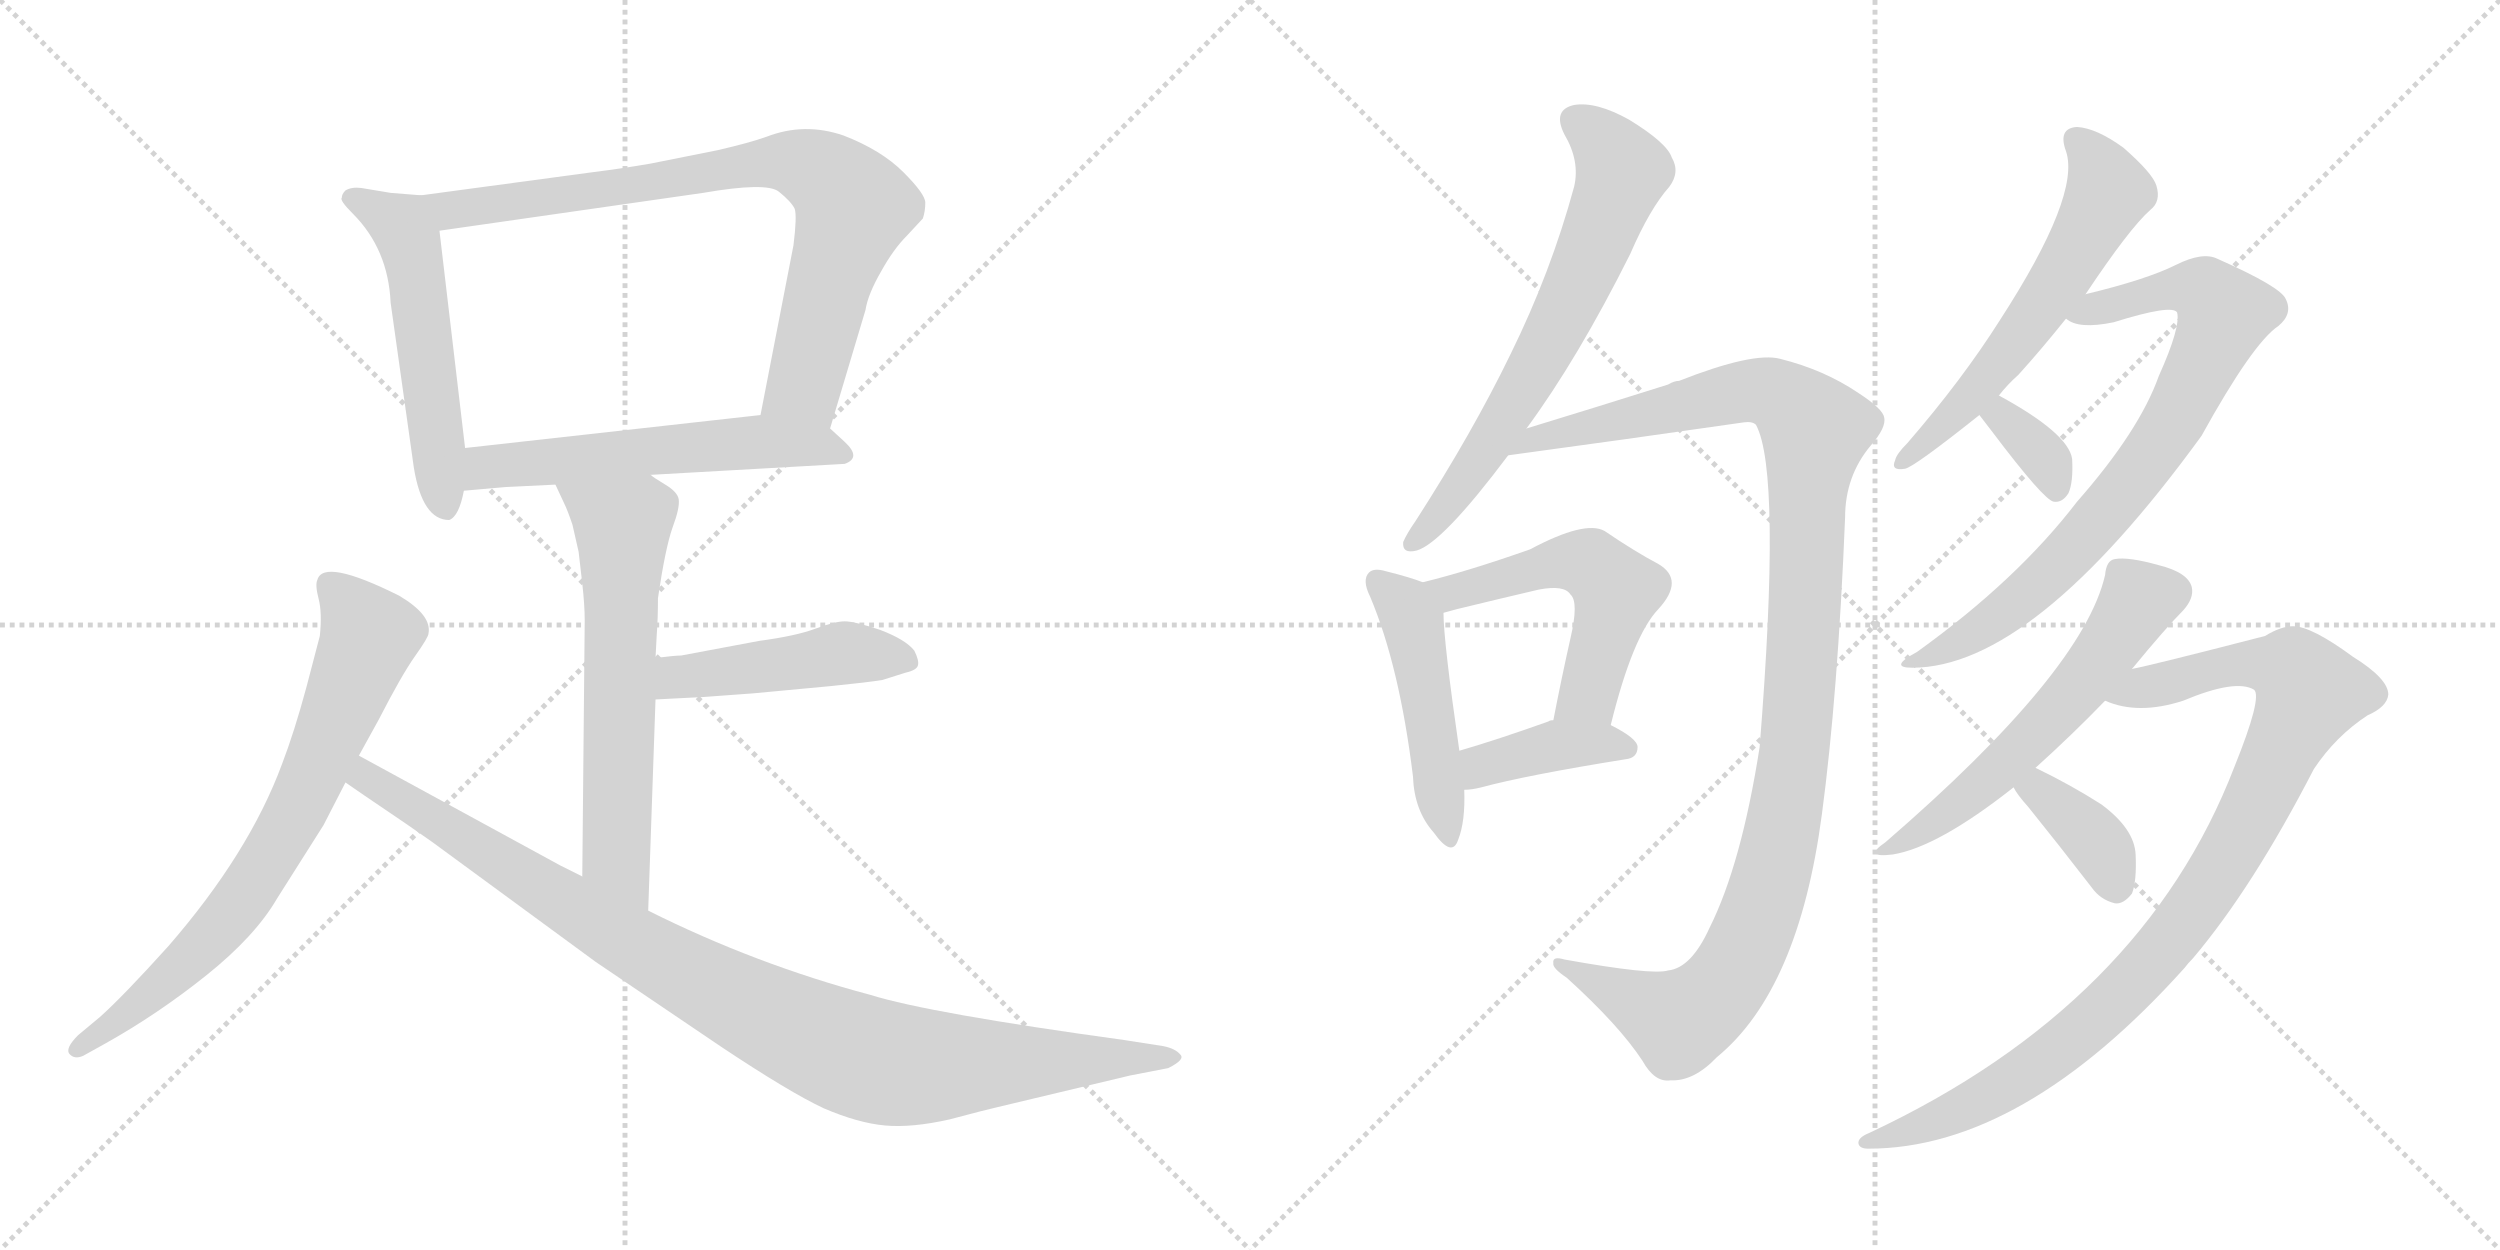 <svg version="1.1" viewBox="0 0 2048 1024" xmlns="http://www.w3.org/2000/svg">
  <g stroke="lightgray" stroke-dasharray="1,1" stroke-width="1" transform="scale(4, 4)">
    <line x1="0" y1="0" x2="256" y2="256"></line>
    <line x1="256" y1="0" x2="0" y2="256"></line>
    <line x1="128" y1="0" x2="128" y2="256"></line>
    <line x1="0" y1="128" x2="256" y2="128"></line>
    <line x1="256" y1="0" x2="512" y2="256"></line>
    <line x1="512" y1="0" x2="256" y2="256"></line>
    <line x1="384" y1="0" x2="384" y2="256"></line>
    <line x1="256" y1="128" x2="512" y2="128"></line>
  </g>
<g transform="scale(1, -1) translate(0, -850)">
   <style type="text/css">
    @keyframes keyframes0 {
      from {
       stroke: black;
       stroke-dashoffset: 534;
       stroke-width: 128;
       }
       63% {
       animation-timing-function: step-end;
       stroke: black;
       stroke-dashoffset: 0;
       stroke-width: 128;
       }
       to {
       stroke: black;
       stroke-width: 1024;
       }
       }
       #make-me-a-hanzi-animation-0 {
         animation: keyframes0 0.685s both;
         animation-delay: 0s;
         animation-timing-function: linear;
       }
    @keyframes keyframes1 {
      from {
       stroke: black;
       stroke-dashoffset: 805;
       stroke-width: 128;
       }
       72% {
       animation-timing-function: step-end;
       stroke: black;
       stroke-dashoffset: 0;
       stroke-width: 128;
       }
       to {
       stroke: black;
       stroke-width: 1024;
       }
       }
       #make-me-a-hanzi-animation-1 {
         animation: keyframes1 0.905s both;
         animation-delay: 0.685s;
         animation-timing-function: linear;
       }
    @keyframes keyframes2 {
      from {
       stroke: black;
       stroke-dashoffset: 567;
       stroke-width: 128;
       }
       65% {
       animation-timing-function: step-end;
       stroke: black;
       stroke-dashoffset: 0;
       stroke-width: 128;
       }
       to {
       stroke: black;
       stroke-width: 1024;
       }
       }
       #make-me-a-hanzi-animation-2 {
         animation: keyframes2 0.711s both;
         animation-delay: 1.59s;
         animation-timing-function: linear;
       }
    @keyframes keyframes3 {
      from {
       stroke: black;
       stroke-dashoffset: 627;
       stroke-width: 128;
       }
       67% {
       animation-timing-function: step-end;
       stroke: black;
       stroke-dashoffset: 0;
       stroke-width: 128;
       }
       to {
       stroke: black;
       stroke-width: 1024;
       }
       }
       #make-me-a-hanzi-animation-3 {
         animation: keyframes3 0.76s both;
         animation-delay: 2.301s;
         animation-timing-function: linear;
       }
    @keyframes keyframes4 {
      from {
       stroke: black;
       stroke-dashoffset: 463;
       stroke-width: 128;
       }
       60% {
       animation-timing-function: step-end;
       stroke: black;
       stroke-dashoffset: 0;
       stroke-width: 128;
       }
       to {
       stroke: black;
       stroke-width: 1024;
       }
       }
       #make-me-a-hanzi-animation-4 {
         animation: keyframes4 0.627s both;
         animation-delay: 3.061s;
         animation-timing-function: linear;
       }
    @keyframes keyframes5 {
      from {
       stroke: black;
       stroke-dashoffset: 733;
       stroke-width: 128;
       }
       70% {
       animation-timing-function: step-end;
       stroke: black;
       stroke-dashoffset: 0;
       stroke-width: 128;
       }
       to {
       stroke: black;
       stroke-width: 1024;
       }
       }
       #make-me-a-hanzi-animation-5 {
         animation: keyframes5 0.847s both;
         animation-delay: 3.688s;
         animation-timing-function: linear;
       }
    @keyframes keyframes6 {
      from {
       stroke: black;
       stroke-dashoffset: 983;
       stroke-width: 128;
       }
       76% {
       animation-timing-function: step-end;
       stroke: black;
       stroke-dashoffset: 0;
       stroke-width: 128;
       }
       to {
       stroke: black;
       stroke-width: 1024;
       }
       }
       #make-me-a-hanzi-animation-6 {
         animation: keyframes6 1.05s both;
         animation-delay: 4.535s;
         animation-timing-function: linear;
       }
    @keyframes keyframes7 {
      from {
       stroke: black;
       stroke-dashoffset: 662;
       stroke-width: 128;
       }
       68% {
       animation-timing-function: step-end;
       stroke: black;
       stroke-dashoffset: 0;
       stroke-width: 128;
       }
       to {
       stroke: black;
       stroke-width: 1024;
       }
       }
       #make-me-a-hanzi-animation-7 {
         animation: keyframes7 0.789s both;
         animation-delay: 5.585s;
         animation-timing-function: linear;
       }
    @keyframes keyframes8 {
      from {
       stroke: black;
       stroke-dashoffset: 1143;
       stroke-width: 128;
       }
       79% {
       animation-timing-function: step-end;
       stroke: black;
       stroke-dashoffset: 0;
       stroke-width: 128;
       }
       to {
       stroke: black;
       stroke-width: 1024;
       }
       }
       #make-me-a-hanzi-animation-8 {
         animation: keyframes8 1.18s both;
         animation-delay: 6.373s;
         animation-timing-function: linear;
       }
    @keyframes keyframes9 {
      from {
       stroke: black;
       stroke-dashoffset: 476;
       stroke-width: 128;
       }
       61% {
       animation-timing-function: step-end;
       stroke: black;
       stroke-dashoffset: 0;
       stroke-width: 128;
       }
       to {
       stroke: black;
       stroke-width: 1024;
       }
       }
       #make-me-a-hanzi-animation-9 {
         animation: keyframes9 0.637s both;
         animation-delay: 7.554s;
         animation-timing-function: linear;
       }
    @keyframes keyframes10 {
      from {
       stroke: black;
       stroke-dashoffset: 534;
       stroke-width: 128;
       }
       63% {
       animation-timing-function: step-end;
       stroke: black;
       stroke-dashoffset: 0;
       stroke-width: 128;
       }
       to {
       stroke: black;
       stroke-width: 1024;
       }
       }
       #make-me-a-hanzi-animation-10 {
         animation: keyframes10 0.685s both;
         animation-delay: 8.191s;
         animation-timing-function: linear;
       }
    @keyframes keyframes11 {
      from {
       stroke: black;
       stroke-dashoffset: 392;
       stroke-width: 128;
       }
       56% {
       animation-timing-function: step-end;
       stroke: black;
       stroke-dashoffset: 0;
       stroke-width: 128;
       }
       to {
       stroke: black;
       stroke-width: 1024;
       }
       }
       #make-me-a-hanzi-animation-11 {
         animation: keyframes11 0.569s both;
         animation-delay: 8.875s;
         animation-timing-function: linear;
       }
    @keyframes keyframes12 {
      from {
       stroke: black;
       stroke-dashoffset: 583;
       stroke-width: 128;
       }
       65% {
       animation-timing-function: step-end;
       stroke: black;
       stroke-dashoffset: 0;
       stroke-width: 128;
       }
       to {
       stroke: black;
       stroke-width: 1024;
       }
       }
       #make-me-a-hanzi-animation-12 {
         animation: keyframes12 0.724s both;
         animation-delay: 9.444s;
         animation-timing-function: linear;
       }
    @keyframes keyframes13 {
      from {
       stroke: black;
       stroke-dashoffset: 777;
       stroke-width: 128;
       }
       72% {
       animation-timing-function: step-end;
       stroke: black;
       stroke-dashoffset: 0;
       stroke-width: 128;
       }
       to {
       stroke: black;
       stroke-width: 1024;
       }
       }
       #make-me-a-hanzi-animation-13 {
         animation: keyframes13 0.882s both;
         animation-delay: 10.169s;
         animation-timing-function: linear;
       }
    @keyframes keyframes14 {
      from {
       stroke: black;
       stroke-dashoffset: 345;
       stroke-width: 128;
       }
       53% {
       animation-timing-function: step-end;
       stroke: black;
       stroke-dashoffset: 0;
       stroke-width: 128;
       }
       to {
       stroke: black;
       stroke-width: 1024;
       }
       }
       #make-me-a-hanzi-animation-14 {
         animation: keyframes14 0.531s both;
         animation-delay: 11.051s;
         animation-timing-function: linear;
       }
    @keyframes keyframes15 {
      from {
       stroke: black;
       stroke-dashoffset: 571;
       stroke-width: 128;
       }
       65% {
       animation-timing-function: step-end;
       stroke: black;
       stroke-dashoffset: 0;
       stroke-width: 128;
       }
       to {
       stroke: black;
       stroke-width: 1024;
       }
       }
       #make-me-a-hanzi-animation-15 {
         animation: keyframes15 0.715s both;
         animation-delay: 11.582s;
         animation-timing-function: linear;
       }
    @keyframes keyframes16 {
      from {
       stroke: black;
       stroke-dashoffset: 967;
       stroke-width: 128;
       }
       76% {
       animation-timing-function: step-end;
       stroke: black;
       stroke-dashoffset: 0;
       stroke-width: 128;
       }
       to {
       stroke: black;
       stroke-width: 1024;
       }
       }
       #make-me-a-hanzi-animation-16 {
         animation: keyframes16 1.037s both;
         animation-delay: 12.297s;
         animation-timing-function: linear;
       }
    @keyframes keyframes17 {
      from {
       stroke: black;
       stroke-dashoffset: 371;
       stroke-width: 128;
       }
       55% {
       animation-timing-function: step-end;
       stroke: black;
       stroke-dashoffset: 0;
       stroke-width: 128;
       }
       to {
       stroke: black;
       stroke-width: 1024;
       }
       }
       #make-me-a-hanzi-animation-17 {
         animation: keyframes17 0.552s both;
         animation-delay: 13.334s;
         animation-timing-function: linear;
       }
</style>
<path d="M 345.0 690.0 L 320.0 692.0 L 296.0 696.0 Q 288.0 697.0 283.0 694.0 Q 280.0 691.0 280.0 688.0 Q 278.0 686.0 289.0 675.0 Q 318.0 646.0 320.0 602.0 L 339.0 467.0 Q 346.0 424.0 368.0 424.0 Q 376.0 427.0 380.0 448.0 L 381.0 483.0 L 360.0 661.0 C 357.0 689.0 357.0 689.0 345.0 690.0 Z" fill="lightgray"></path> 
<path d="M 680.0 499.0 L 709.0 596.0 Q 711.0 609.0 722.0 628.0 Q 732.0 646.0 743.0 657.0 L 756.0 671.0 Q 758.0 677.0 758.0 684.0 Q 758.0 691.0 740.0 709.0 Q 722.0 727.0 691.0 739.0 Q 659.0 750.0 628.0 738.0 Q 614.0 733.0 588.0 727.0 L 533.0 716.0 Q 510.0 712.0 486.0 709.0 L 345.0 690.0 C 315.0 686.0 330.0 657.0 360.0 661.0 L 576.0 692.0 Q 628.0 701.0 638.0 693.0 Q 648.0 685.0 651.0 679.0 Q 653.0 673.0 650.0 649.0 L 623.0 510.0 C 617.0 481.0 671.0 470.0 680.0 499.0 Z" fill="lightgray"></path> 
<path d="M 533.0 461.0 L 692.0 470.0 Q 706.0 475.0 692.0 488.0 L 680.0 499.0 C 663.0 514.0 653.0 513.0 623.0 510.0 L 381.0 483.0 C 351.0 480.0 350.0 445.0 380.0 448.0 L 414.0 451.0 L 455.0 453.0 L 533.0 461.0 Z" fill="lightgray"></path> 
<path d="M 455.0 453.0 L 462.0 438.0 Q 465.0 432.0 469.0 420.0 L 474.0 398.0 L 477.0 372.0 Q 479.0 354.0 479.0 342.0 L 477.0 132.0 C 477.0 102.0 530.0 74.0 531.0 104.0 L 537.0 277.0 L 537.0 311.0 L 538.0 330.0 Q 539.0 343.0 539.0 360.0 Q 545.0 401.0 551.0 418.0 Q 557.0 434.0 556.0 441.0 Q 555.0 447.0 545.0 453.0 Q 535.0 459.0 533.0 461.0 C 508.0 478.0 442.0 480.0 455.0 453.0 Z" fill="lightgray"></path> 
<path d="M 537.0 277.0 L 576.0 279.0 L 617.0 282.0 L 681.0 288.0 Q 711.0 291.0 723.0 293.0 L 742.0 299.0 Q 751.0 301.0 752.0 305.0 Q 753.0 309.0 749.0 317.0 Q 742.0 326.0 721.0 334.0 Q 700.0 341.0 692.0 341.0 Q 684.0 341.0 668.0 335.0 Q 652.0 329.0 622.0 325.0 L 558.0 313.0 Q 553.0 313.0 537.0 311.0 C 507.0 307.0 507.0 275.0 537.0 277.0 Z" fill="lightgray"></path> 
<path d="M 294.0 231.0 L 310.0 260.0 Q 329.0 297.0 340.0 312.5 Q 351.0 328.0 351.0 331.0 Q 354.0 346.0 327.0 362.0 Q 265.0 393.0 260.0 375.0 Q 258.0 371.0 261.0 359.5 Q 264.0 348.0 262.0 329.0 L 251.0 287.0 Q 241.0 250.0 231.0 224.0 Q 204.0 151.0 138.0 75.0 Q 101.0 34.0 82.0 17.0 L 64.0 2.0 Q 53.0 -9.0 57.0 -13.5 Q 61.0 -18.0 68.0 -15.0 L 86.0 -5.0 Q 129.0 19.0 169.0 51.0 Q 209.0 83.0 227.0 114.0 L 265.0 174.0 L 283.0 209.0 L 294.0 231.0 Z" fill="lightgray"></path> 
<path d="M 477.0 132.0 L 459.0 141.0 L 294.0 231.0 C 268.0 245.0 258.0 226.0 283.0 209.0 L 299.0 198.0 Q 339.0 171.0 353.0 161.0 L 488.0 62.0 L 590.0 -7.0 Q 647.0 -45.0 675.0 -58.0 Q 703.0 -70.0 725.0 -72.0 Q 747.0 -74.0 778.0 -67.0 Q 808.0 -59.0 817.0 -57.0 L 926.0 -31.0 L 957.0 -25.0 Q 971.0 -18.0 967.0 -14.0 Q 963.0 -9.0 953.0 -7.0 L 921.0 -2.0 Q 761.0 20.0 713.0 35.0 Q 619.0 60.0 531.0 104.0 L 477.0 132.0 Z" fill="lightgray"></path> 
<path d="M 1250.5 499.0 Q 1292.5 556.0 1335.5 642.0 Q 1351.5 679.0 1367.5 697.0 Q 1376.5 709.0 1369.5 721.0 Q 1365.5 733.0 1334.5 752.0 Q 1307.5 767.0 1289.5 764.0 Q 1271.5 760.0 1281.5 740.0 Q 1294.5 718.0 1289.5 697.0 Q 1270.5 627.0 1237.5 560.0 Q 1206.5 496.0 1159.5 423.0 Q 1152.5 413.0 1149.5 406.0 Q 1148.5 396.0 1160.5 399.0 Q 1181.5 405.0 1235.5 477.0 L 1250.5 499.0 Z" fill="lightgray"></path> 
<path d="M 1366.5 55.0 Q 1353.5 51.0 1281.5 64.0 Q 1271.5 67.0 1272.5 61.0 Q 1271.5 57.0 1283.5 49.0 Q 1326.5 10.0 1345.5 -19.0 Q 1355.5 -37.0 1368.5 -35.0 Q 1387.5 -36.0 1406.5 -16.0 Q 1473.5 39.0 1492.5 183.0 Q 1505.5 280.0 1511.5 426.0 Q 1511.5 460.0 1532.5 485.0 Q 1545.5 500.0 1543.5 508.0 Q 1542.5 515.0 1522.5 528.0 Q 1494.5 547.0 1458.5 556.0 Q 1436.5 562.0 1375.5 538.0 Q 1371.5 538.0 1366.5 535.0 Q 1309.5 517.0 1250.5 499.0 C 1221.5 490.0 1205.5 473.0 1235.5 477.0 Q 1331.5 490.0 1428.5 504.0 Q 1435.5 505.0 1438.5 502.0 Q 1459.5 463.0 1441.5 238.0 Q 1426.5 142.0 1400.5 90.0 Q 1385.5 57.0 1366.5 55.0 Z" fill="lightgray"></path> 
<path d="M 1165.5 373.0 Q 1155.5 377.0 1135.5 382.0 Q 1125.5 385.0 1121.5 381.0 Q 1115.5 375.0 1122.5 361.0 Q 1146.5 304.0 1157.5 214.0 Q 1158.5 186.0 1174.5 168.0 Q 1189.5 147.0 1194.5 162.0 Q 1200.5 177.0 1199.5 203.0 L 1195.5 235.0 Q 1182.5 325.0 1182.5 348.0 C 1181.5 367.0 1181.5 367.0 1165.5 373.0 Z" fill="lightgray"></path> 
<path d="M 1319.5 256.0 Q 1337.5 329.0 1358.5 351.0 Q 1380.5 375.0 1358.5 388.0 Q 1339.5 398.0 1314.5 415.0 Q 1298.5 424.0 1253.5 400.0 Q 1202.5 382.0 1165.5 373.0 C 1136.5 366.0 1153.5 340.0 1182.5 348.0 Q 1186.5 349.0 1193.5 351.0 Q 1230.5 360.0 1260.5 367.0 Q 1281.5 371.0 1286.5 363.0 Q 1293.5 357.0 1286.5 327.0 Q 1279.5 296.0 1272.5 260.0 C 1266.5 231.0 1312.5 227.0 1319.5 256.0 Z" fill="lightgray"></path> 
<path d="M 1199.5 203.0 Q 1205.5 203.0 1213.5 205.0 Q 1250.5 215.0 1331.5 228.0 Q 1341.5 229.0 1341.5 238.0 Q 1341.5 245.0 1319.5 256.0 L 1272.5 260.0 Q 1269.5 260.0 1268.5 259.0 Q 1226.5 244.0 1195.5 235.0 C 1166.5 227.0 1169.5 201.0 1199.5 203.0 Z" fill="lightgray"></path> 
<path d="M 1637.5 526.0 Q 1644.5 535.0 1653.5 543.0 Q 1672.5 564.0 1692.5 589.0 L 1708.5 609.0 Q 1744.5 663.0 1761.5 678.0 Q 1770.5 685.0 1766.5 698.0 Q 1763.5 708.0 1739.5 729.0 Q 1717.5 745.0 1701.5 746.0 Q 1685.5 745.0 1692.5 726.0 Q 1704.5 690.0 1638.5 588.0 Q 1607.5 539.0 1562.5 487.0 Q 1553.5 478.0 1552.5 473.0 Q 1548.5 464.0 1560.5 466.0 Q 1567.5 467.0 1621.5 510.0 L 1637.5 526.0 Z" fill="lightgray"></path> 
<path d="M 1692.5 589.0 Q 1702.5 580.0 1731.5 586.0 Q 1779.5 601.0 1783.5 594.0 Q 1786.5 582.0 1768.5 542.0 Q 1752.5 497.0 1701.5 439.0 Q 1652.5 375.0 1570.5 316.0 Q 1546.5 303.0 1566.5 303.0 Q 1665.5 303.0 1803.5 493.0 Q 1845.5 569.0 1866.5 583.0 Q 1878.5 593.0 1872.5 605.0 Q 1868.5 615.0 1816.5 638.0 Q 1804.5 644.0 1782.5 633.0 Q 1758.5 621.0 1708.5 609.0 C 1679.5 602.0 1665.5 598.0 1692.5 589.0 Z" fill="lightgray"></path> 
<path d="M 1621.5 510.0 Q 1624.5 506.0 1631.5 497.0 Q 1674.5 440.0 1682.5 439.0 Q 1689.5 438.0 1694.5 446.0 Q 1698.5 455.0 1697.5 474.0 Q 1694.5 495.0 1637.5 526.0 C 1611.5 540.0 1603.5 534.0 1621.5 510.0 Z" fill="lightgray"></path> 
<path d="M 1667.5 221.0 Q 1698.5 249.0 1724.5 276.0 L 1746.5 302.0 Q 1774.5 336.0 1788.5 350.0 Q 1797.5 360.0 1795.5 369.0 Q 1792.5 381.0 1768.5 387.0 Q 1743.5 394.0 1732.5 392.0 Q 1725.5 391.0 1724.5 379.0 Q 1706.5 300.0 1544.5 160.0 Q 1525.5 147.0 1550.5 150.0 Q 1587.5 156.0 1649.5 205.0 L 1667.5 221.0 Z" fill="lightgray"></path> 
<path d="M 1724.5 276.0 Q 1751.5 264.0 1788.5 276.0 Q 1831.5 294.0 1846.5 285.0 Q 1853.5 279.0 1830.5 222.0 Q 1755.5 27.0 1531.5 -78.0 Q 1521.5 -82.0 1522.5 -87.0 Q 1523.5 -91.0 1530.5 -91.0 Q 1656.5 -91.0 1789.5 57.0 Q 1792.5 61.0 1796.5 65.0 Q 1845.5 123.0 1895.5 220.0 Q 1913.5 247.0 1939.5 264.0 Q 1955.5 271.0 1956.5 281.0 Q 1956.5 294.0 1927.5 312.0 Q 1893.5 337.0 1878.5 337.0 Q 1868.5 337.0 1855.5 329.0 Q 1762.5 305.0 1746.5 302.0 C 1717.5 295.0 1695.5 284.0 1724.5 276.0 Z" fill="lightgray"></path> 
<path d="M 1649.5 205.0 Q 1652.5 199.0 1661.5 189.0 Q 1686.5 158.0 1713.5 123.0 Q 1720.5 113.0 1732.5 110.0 Q 1739.5 109.0 1746.5 118.0 Q 1750.5 128.0 1749.5 150.0 Q 1748.5 171.0 1721.5 191.0 Q 1696.5 207.0 1667.5 221.0 C 1640.5 234.0 1634.5 231.0 1649.5 205.0 Z" fill="lightgray"></path> 
      <clipPath id="make-me-a-hanzi-clip-0">
      <path d="M 345.0 690.0 L 320.0 692.0 L 296.0 696.0 Q 288.0 697.0 283.0 694.0 Q 280.0 691.0 280.0 688.0 Q 278.0 686.0 289.0 675.0 Q 318.0 646.0 320.0 602.0 L 339.0 467.0 Q 346.0 424.0 368.0 424.0 Q 376.0 427.0 380.0 448.0 L 381.0 483.0 L 360.0 661.0 C 357.0 689.0 357.0 689.0 345.0 690.0 Z" fill="lightgray"></path>
      </clipPath>
      <path clip-path="url(#make-me-a-hanzi-clip-0)" d="M 291.0 686.0 L 330.0 664.0 L 336.0 651.0 L 365.0 434.0 " fill="none" id="make-me-a-hanzi-animation-0" stroke-dasharray="406 812" stroke-linecap="round"></path>

      <clipPath id="make-me-a-hanzi-clip-1">
      <path d="M 680.0 499.0 L 709.0 596.0 Q 711.0 609.0 722.0 628.0 Q 732.0 646.0 743.0 657.0 L 756.0 671.0 Q 758.0 677.0 758.0 684.0 Q 758.0 691.0 740.0 709.0 Q 722.0 727.0 691.0 739.0 Q 659.0 750.0 628.0 738.0 Q 614.0 733.0 588.0 727.0 L 533.0 716.0 Q 510.0 712.0 486.0 709.0 L 345.0 690.0 C 315.0 686.0 330.0 657.0 360.0 661.0 L 576.0 692.0 Q 628.0 701.0 638.0 693.0 Q 648.0 685.0 651.0 679.0 Q 653.0 673.0 650.0 649.0 L 623.0 510.0 C 617.0 481.0 671.0 470.0 680.0 499.0 Z" fill="lightgray"></path>
      </clipPath>
      <path clip-path="url(#make-me-a-hanzi-clip-1)" d="M 353.0 688.0 L 362.0 680.0 L 381.0 679.0 L 643.0 718.0 L 674.0 708.0 L 698.0 679.0 L 659.0 534.0 L 632.0 516.0 " fill="none" id="make-me-a-hanzi-animation-1" stroke-dasharray="677 1354" stroke-linecap="round"></path>

      <clipPath id="make-me-a-hanzi-clip-2">
      <path d="M 533.0 461.0 L 692.0 470.0 Q 706.0 475.0 692.0 488.0 L 680.0 499.0 C 663.0 514.0 653.0 513.0 623.0 510.0 L 381.0 483.0 C 351.0 480.0 350.0 445.0 380.0 448.0 L 414.0 451.0 L 455.0 453.0 L 533.0 461.0 Z" fill="lightgray"></path>
      </clipPath>
      <path clip-path="url(#make-me-a-hanzi-clip-2)" d="M 385.0 454.0 L 406.0 469.0 L 618.0 488.0 L 690.0 479.0 " fill="none" id="make-me-a-hanzi-animation-2" stroke-dasharray="439 878" stroke-linecap="round"></path>

      <clipPath id="make-me-a-hanzi-clip-3">
      <path d="M 455.0 453.0 L 462.0 438.0 Q 465.0 432.0 469.0 420.0 L 474.0 398.0 L 477.0 372.0 Q 479.0 354.0 479.0 342.0 L 477.0 132.0 C 477.0 102.0 530.0 74.0 531.0 104.0 L 537.0 277.0 L 537.0 311.0 L 538.0 330.0 Q 539.0 343.0 539.0 360.0 Q 545.0 401.0 551.0 418.0 Q 557.0 434.0 556.0 441.0 Q 555.0 447.0 545.0 453.0 Q 535.0 459.0 533.0 461.0 C 508.0 478.0 442.0 480.0 455.0 453.0 Z" fill="lightgray"></path>
      </clipPath>
      <path clip-path="url(#make-me-a-hanzi-clip-3)" d="M 463.0 452.0 L 510.0 419.0 L 505.0 149.0 L 527.0 112.0 " fill="none" id="make-me-a-hanzi-animation-3" stroke-dasharray="499 998" stroke-linecap="round"></path>

      <clipPath id="make-me-a-hanzi-clip-4">
      <path d="M 537.0 277.0 L 576.0 279.0 L 617.0 282.0 L 681.0 288.0 Q 711.0 291.0 723.0 293.0 L 742.0 299.0 Q 751.0 301.0 752.0 305.0 Q 753.0 309.0 749.0 317.0 Q 742.0 326.0 721.0 334.0 Q 700.0 341.0 692.0 341.0 Q 684.0 341.0 668.0 335.0 Q 652.0 329.0 622.0 325.0 L 558.0 313.0 Q 553.0 313.0 537.0 311.0 C 507.0 307.0 507.0 275.0 537.0 277.0 Z" fill="lightgray"></path>
      </clipPath>
      <path clip-path="url(#make-me-a-hanzi-clip-4)" d="M 543.0 283.0 L 553.0 294.0 L 683.0 314.0 L 743.0 309.0 " fill="none" id="make-me-a-hanzi-animation-4" stroke-dasharray="335 670" stroke-linecap="round"></path>

      <clipPath id="make-me-a-hanzi-clip-5">
      <path d="M 294.0 231.0 L 310.0 260.0 Q 329.0 297.0 340.0 312.5 Q 351.0 328.0 351.0 331.0 Q 354.0 346.0 327.0 362.0 Q 265.0 393.0 260.0 375.0 Q 258.0 371.0 261.0 359.5 Q 264.0 348.0 262.0 329.0 L 251.0 287.0 Q 241.0 250.0 231.0 224.0 Q 204.0 151.0 138.0 75.0 Q 101.0 34.0 82.0 17.0 L 64.0 2.0 Q 53.0 -9.0 57.0 -13.5 Q 61.0 -18.0 68.0 -15.0 L 86.0 -5.0 Q 129.0 19.0 169.0 51.0 Q 209.0 83.0 227.0 114.0 L 265.0 174.0 L 283.0 209.0 L 294.0 231.0 Z" fill="lightgray"></path>
      </clipPath>
      <path clip-path="url(#make-me-a-hanzi-clip-5)" d="M 270.0 371.0 L 303.0 329.0 L 245.0 191.0 L 211.0 132.0 L 163.0 72.0 L 63.0 -10.0 " fill="none" id="make-me-a-hanzi-animation-5" stroke-dasharray="605 1210" stroke-linecap="round"></path>

      <clipPath id="make-me-a-hanzi-clip-6">
      <path d="M 477.0 132.0 L 459.0 141.0 L 294.0 231.0 C 268.0 245.0 258.0 226.0 283.0 209.0 L 299.0 198.0 Q 339.0 171.0 353.0 161.0 L 488.0 62.0 L 590.0 -7.0 Q 647.0 -45.0 675.0 -58.0 Q 703.0 -70.0 725.0 -72.0 Q 747.0 -74.0 778.0 -67.0 Q 808.0 -59.0 817.0 -57.0 L 926.0 -31.0 L 957.0 -25.0 Q 971.0 -18.0 967.0 -14.0 Q 963.0 -9.0 953.0 -7.0 L 921.0 -2.0 Q 761.0 20.0 713.0 35.0 Q 619.0 60.0 531.0 104.0 L 477.0 132.0 Z" fill="lightgray"></path>
      </clipPath>
      <path clip-path="url(#make-me-a-hanzi-clip-6)" d="M 298.0 222.0 L 313.0 203.0 L 498.0 89.0 L 684.0 -8.0 L 740.0 -23.0 L 958.0 -15.0 " fill="none" id="make-me-a-hanzi-animation-6" stroke-dasharray="855 1710" stroke-linecap="round"></path>

      <clipPath id="make-me-a-hanzi-clip-7">
      <path d="M 1250.5 499.0 Q 1292.5 556.0 1335.5 642.0 Q 1351.5 679.0 1367.5 697.0 Q 1376.5 709.0 1369.5 721.0 Q 1365.5 733.0 1334.5 752.0 Q 1307.5 767.0 1289.5 764.0 Q 1271.5 760.0 1281.5 740.0 Q 1294.5 718.0 1289.5 697.0 Q 1270.5 627.0 1237.5 560.0 Q 1206.5 496.0 1159.5 423.0 Q 1152.5 413.0 1149.5 406.0 Q 1148.5 396.0 1160.5 399.0 Q 1181.5 405.0 1235.5 477.0 L 1250.5 499.0 Z" fill="lightgray"></path>
      </clipPath>
      <path clip-path="url(#make-me-a-hanzi-clip-7)" d="M 1291.5 750.0 L 1314.5 732.0 L 1328.5 710.0 L 1312.5 663.0 L 1238.5 516.0 L 1191.5 443.0 L 1157.5 407.0 " fill="none" id="make-me-a-hanzi-animation-7" stroke-dasharray="534 1068" stroke-linecap="round"></path>

      <clipPath id="make-me-a-hanzi-clip-8">
      <path d="M 1366.5 55.0 Q 1353.5 51.0 1281.5 64.0 Q 1271.5 67.0 1272.5 61.0 Q 1271.5 57.0 1283.5 49.0 Q 1326.5 10.0 1345.5 -19.0 Q 1355.5 -37.0 1368.5 -35.0 Q 1387.5 -36.0 1406.5 -16.0 Q 1473.5 39.0 1492.5 183.0 Q 1505.5 280.0 1511.5 426.0 Q 1511.5 460.0 1532.5 485.0 Q 1545.5 500.0 1543.5 508.0 Q 1542.5 515.0 1522.5 528.0 Q 1494.5 547.0 1458.5 556.0 Q 1436.5 562.0 1375.5 538.0 Q 1371.5 538.0 1366.5 535.0 Q 1309.5 517.0 1250.5 499.0 C 1221.5 490.0 1205.5 473.0 1235.5 477.0 Q 1331.5 490.0 1428.5 504.0 Q 1435.5 505.0 1438.5 502.0 Q 1459.5 463.0 1441.5 238.0 Q 1426.5 142.0 1400.5 90.0 Q 1385.5 57.0 1366.5 55.0 Z" fill="lightgray"></path>
      </clipPath>
      <path clip-path="url(#make-me-a-hanzi-clip-8)" d="M 1242.5 480.0 L 1260.5 492.0 L 1425.5 529.0 L 1457.5 526.0 L 1486.5 496.0 L 1469.5 231.0 L 1458.5 159.0 L 1433.5 81.0 L 1408.5 38.0 L 1375.5 13.0 L 1296.5 49.0 L 1291.5 58.0 L 1277.5 60.0 " fill="none" id="make-me-a-hanzi-animation-8" stroke-dasharray="1015 2030" stroke-linecap="round"></path>

      <clipPath id="make-me-a-hanzi-clip-9">
      <path d="M 1165.5 373.0 Q 1155.5 377.0 1135.5 382.0 Q 1125.5 385.0 1121.5 381.0 Q 1115.5 375.0 1122.5 361.0 Q 1146.5 304.0 1157.5 214.0 Q 1158.5 186.0 1174.5 168.0 Q 1189.5 147.0 1194.5 162.0 Q 1200.5 177.0 1199.5 203.0 L 1195.5 235.0 Q 1182.5 325.0 1182.5 348.0 C 1181.5 367.0 1181.5 367.0 1165.5 373.0 Z" fill="lightgray"></path>
      </clipPath>
      <path clip-path="url(#make-me-a-hanzi-clip-9)" d="M 1129.5 374.0 L 1158.5 335.0 L 1184.5 166.0 " fill="none" id="make-me-a-hanzi-animation-9" stroke-dasharray="348 696" stroke-linecap="round"></path>

      <clipPath id="make-me-a-hanzi-clip-10">
      <path d="M 1319.5 256.0 Q 1337.5 329.0 1358.5 351.0 Q 1380.5 375.0 1358.5 388.0 Q 1339.5 398.0 1314.5 415.0 Q 1298.5 424.0 1253.5 400.0 Q 1202.5 382.0 1165.5 373.0 C 1136.5 366.0 1153.5 340.0 1182.5 348.0 Q 1186.5 349.0 1193.5 351.0 Q 1230.5 360.0 1260.5 367.0 Q 1281.5 371.0 1286.5 363.0 Q 1293.5 357.0 1286.5 327.0 Q 1279.5 296.0 1272.5 260.0 C 1266.5 231.0 1312.5 227.0 1319.5 256.0 Z" fill="lightgray"></path>
      </clipPath>
      <path clip-path="url(#make-me-a-hanzi-clip-10)" d="M 1173.5 369.0 L 1197.5 366.0 L 1271.5 389.0 L 1304.5 387.0 L 1324.5 366.0 L 1301.5 281.0 L 1280.5 266.0 " fill="none" id="make-me-a-hanzi-animation-10" stroke-dasharray="406 812" stroke-linecap="round"></path>

      <clipPath id="make-me-a-hanzi-clip-11">
      <path d="M 1199.5 203.0 Q 1205.5 203.0 1213.5 205.0 Q 1250.5 215.0 1331.5 228.0 Q 1341.5 229.0 1341.5 238.0 Q 1341.5 245.0 1319.5 256.0 L 1272.5 260.0 Q 1269.5 260.0 1268.5 259.0 Q 1226.5 244.0 1195.5 235.0 C 1166.5 227.0 1169.5 201.0 1199.5 203.0 Z" fill="lightgray"></path>
      </clipPath>
      <path clip-path="url(#make-me-a-hanzi-clip-11)" d="M 1205.5 209.0 L 1220.5 225.0 L 1265.5 237.0 L 1310.5 242.0 L 1332.5 237.0 " fill="none" id="make-me-a-hanzi-animation-11" stroke-dasharray="264 528" stroke-linecap="round"></path>

      <clipPath id="make-me-a-hanzi-clip-12">
      <path d="M 1637.5 526.0 Q 1644.5 535.0 1653.5 543.0 Q 1672.5 564.0 1692.5 589.0 L 1708.5 609.0 Q 1744.5 663.0 1761.5 678.0 Q 1770.5 685.0 1766.5 698.0 Q 1763.5 708.0 1739.5 729.0 Q 1717.5 745.0 1701.5 746.0 Q 1685.5 745.0 1692.5 726.0 Q 1704.5 690.0 1638.5 588.0 Q 1607.5 539.0 1562.5 487.0 Q 1553.5 478.0 1552.5 473.0 Q 1548.5 464.0 1560.5 466.0 Q 1567.5 467.0 1621.5 510.0 L 1637.5 526.0 Z" fill="lightgray"></path>
      </clipPath>
      <path clip-path="url(#make-me-a-hanzi-clip-12)" d="M 1701.5 734.0 L 1719.5 713.0 L 1726.5 690.0 L 1704.5 648.0 L 1604.5 512.0 L 1559.5 473.0 " fill="none" id="make-me-a-hanzi-animation-12" stroke-dasharray="455 910" stroke-linecap="round"></path>

      <clipPath id="make-me-a-hanzi-clip-13">
      <path d="M 1692.5 589.0 Q 1702.5 580.0 1731.5 586.0 Q 1779.5 601.0 1783.5 594.0 Q 1786.5 582.0 1768.5 542.0 Q 1752.5 497.0 1701.5 439.0 Q 1652.5 375.0 1570.5 316.0 Q 1546.5 303.0 1566.5 303.0 Q 1665.5 303.0 1803.5 493.0 Q 1845.5 569.0 1866.5 583.0 Q 1878.5 593.0 1872.5 605.0 Q 1868.5 615.0 1816.5 638.0 Q 1804.5 644.0 1782.5 633.0 Q 1758.5 621.0 1708.5 609.0 C 1679.5 602.0 1665.5 598.0 1692.5 589.0 Z" fill="lightgray"></path>
      </clipPath>
      <path clip-path="url(#make-me-a-hanzi-clip-13)" d="M 1699.5 592.0 L 1798.5 614.0 L 1813.5 606.0 L 1821.5 591.0 L 1776.5 498.0 L 1711.5 414.0 L 1630.5 340.0 L 1571.5 309.0 " fill="none" id="make-me-a-hanzi-animation-13" stroke-dasharray="649 1298" stroke-linecap="round"></path>

      <clipPath id="make-me-a-hanzi-clip-14">
      <path d="M 1621.5 510.0 Q 1624.5 506.0 1631.5 497.0 Q 1674.5 440.0 1682.5 439.0 Q 1689.5 438.0 1694.5 446.0 Q 1698.5 455.0 1697.5 474.0 Q 1694.5 495.0 1637.5 526.0 C 1611.5 540.0 1603.5 534.0 1621.5 510.0 Z" fill="lightgray"></path>
      </clipPath>
      <path clip-path="url(#make-me-a-hanzi-clip-14)" d="M 1628.5 511.0 L 1642.5 509.0 L 1674.5 475.0 L 1684.5 449.0 " fill="none" id="make-me-a-hanzi-animation-14" stroke-dasharray="217 434" stroke-linecap="round"></path>

      <clipPath id="make-me-a-hanzi-clip-15">
      <path d="M 1667.5 221.0 Q 1698.5 249.0 1724.5 276.0 L 1746.5 302.0 Q 1774.5 336.0 1788.5 350.0 Q 1797.5 360.0 1795.5 369.0 Q 1792.5 381.0 1768.5 387.0 Q 1743.5 394.0 1732.5 392.0 Q 1725.5 391.0 1724.5 379.0 Q 1706.5 300.0 1544.5 160.0 Q 1525.5 147.0 1550.5 150.0 Q 1587.5 156.0 1649.5 205.0 L 1667.5 221.0 Z" fill="lightgray"></path>
      </clipPath>
      <path clip-path="url(#make-me-a-hanzi-clip-15)" d="M 1781.5 366.0 L 1752.5 358.0 L 1702.5 287.0 L 1650.5 231.0 L 1604.5 191.0 L 1553.5 159.0 " fill="none" id="make-me-a-hanzi-animation-15" stroke-dasharray="443 886" stroke-linecap="round"></path>

      <clipPath id="make-me-a-hanzi-clip-16">
      <path d="M 1724.5 276.0 Q 1751.5 264.0 1788.5 276.0 Q 1831.5 294.0 1846.5 285.0 Q 1853.5 279.0 1830.5 222.0 Q 1755.5 27.0 1531.5 -78.0 Q 1521.5 -82.0 1522.5 -87.0 Q 1523.5 -91.0 1530.5 -91.0 Q 1656.5 -91.0 1789.5 57.0 Q 1792.5 61.0 1796.5 65.0 Q 1845.5 123.0 1895.5 220.0 Q 1913.5 247.0 1939.5 264.0 Q 1955.5 271.0 1956.5 281.0 Q 1956.5 294.0 1927.5 312.0 Q 1893.5 337.0 1878.5 337.0 Q 1868.5 337.0 1855.5 329.0 Q 1762.5 305.0 1746.5 302.0 C 1717.5 295.0 1695.5 284.0 1724.5 276.0 Z" fill="lightgray"></path>
      </clipPath>
      <path clip-path="url(#make-me-a-hanzi-clip-16)" d="M 1731.5 278.0 L 1849.5 307.0 L 1878.5 300.0 L 1892.5 282.0 L 1828.5 153.0 L 1752.5 50.0 L 1697.5 0.0 L 1635.5 -44.0 L 1574.5 -73.0 L 1528.5 -84.0 " fill="none" id="make-me-a-hanzi-animation-16" stroke-dasharray="839 1678" stroke-linecap="round"></path>

      <clipPath id="make-me-a-hanzi-clip-17">
      <path d="M 1649.5 205.0 Q 1652.5 199.0 1661.5 189.0 Q 1686.5 158.0 1713.5 123.0 Q 1720.5 113.0 1732.5 110.0 Q 1739.5 109.0 1746.5 118.0 Q 1750.5 128.0 1749.5 150.0 Q 1748.5 171.0 1721.5 191.0 Q 1696.5 207.0 1667.5 221.0 C 1640.5 234.0 1634.5 231.0 1649.5 205.0 Z" fill="lightgray"></path>
      </clipPath>
      <path clip-path="url(#make-me-a-hanzi-clip-17)" d="M 1657.5 205.0 L 1680.5 195.0 L 1711.5 167.0 L 1724.5 150.0 L 1732.5 125.0 " fill="none" id="make-me-a-hanzi-animation-17" stroke-dasharray="243 486" stroke-linecap="round"></path>

</g>
</svg>
